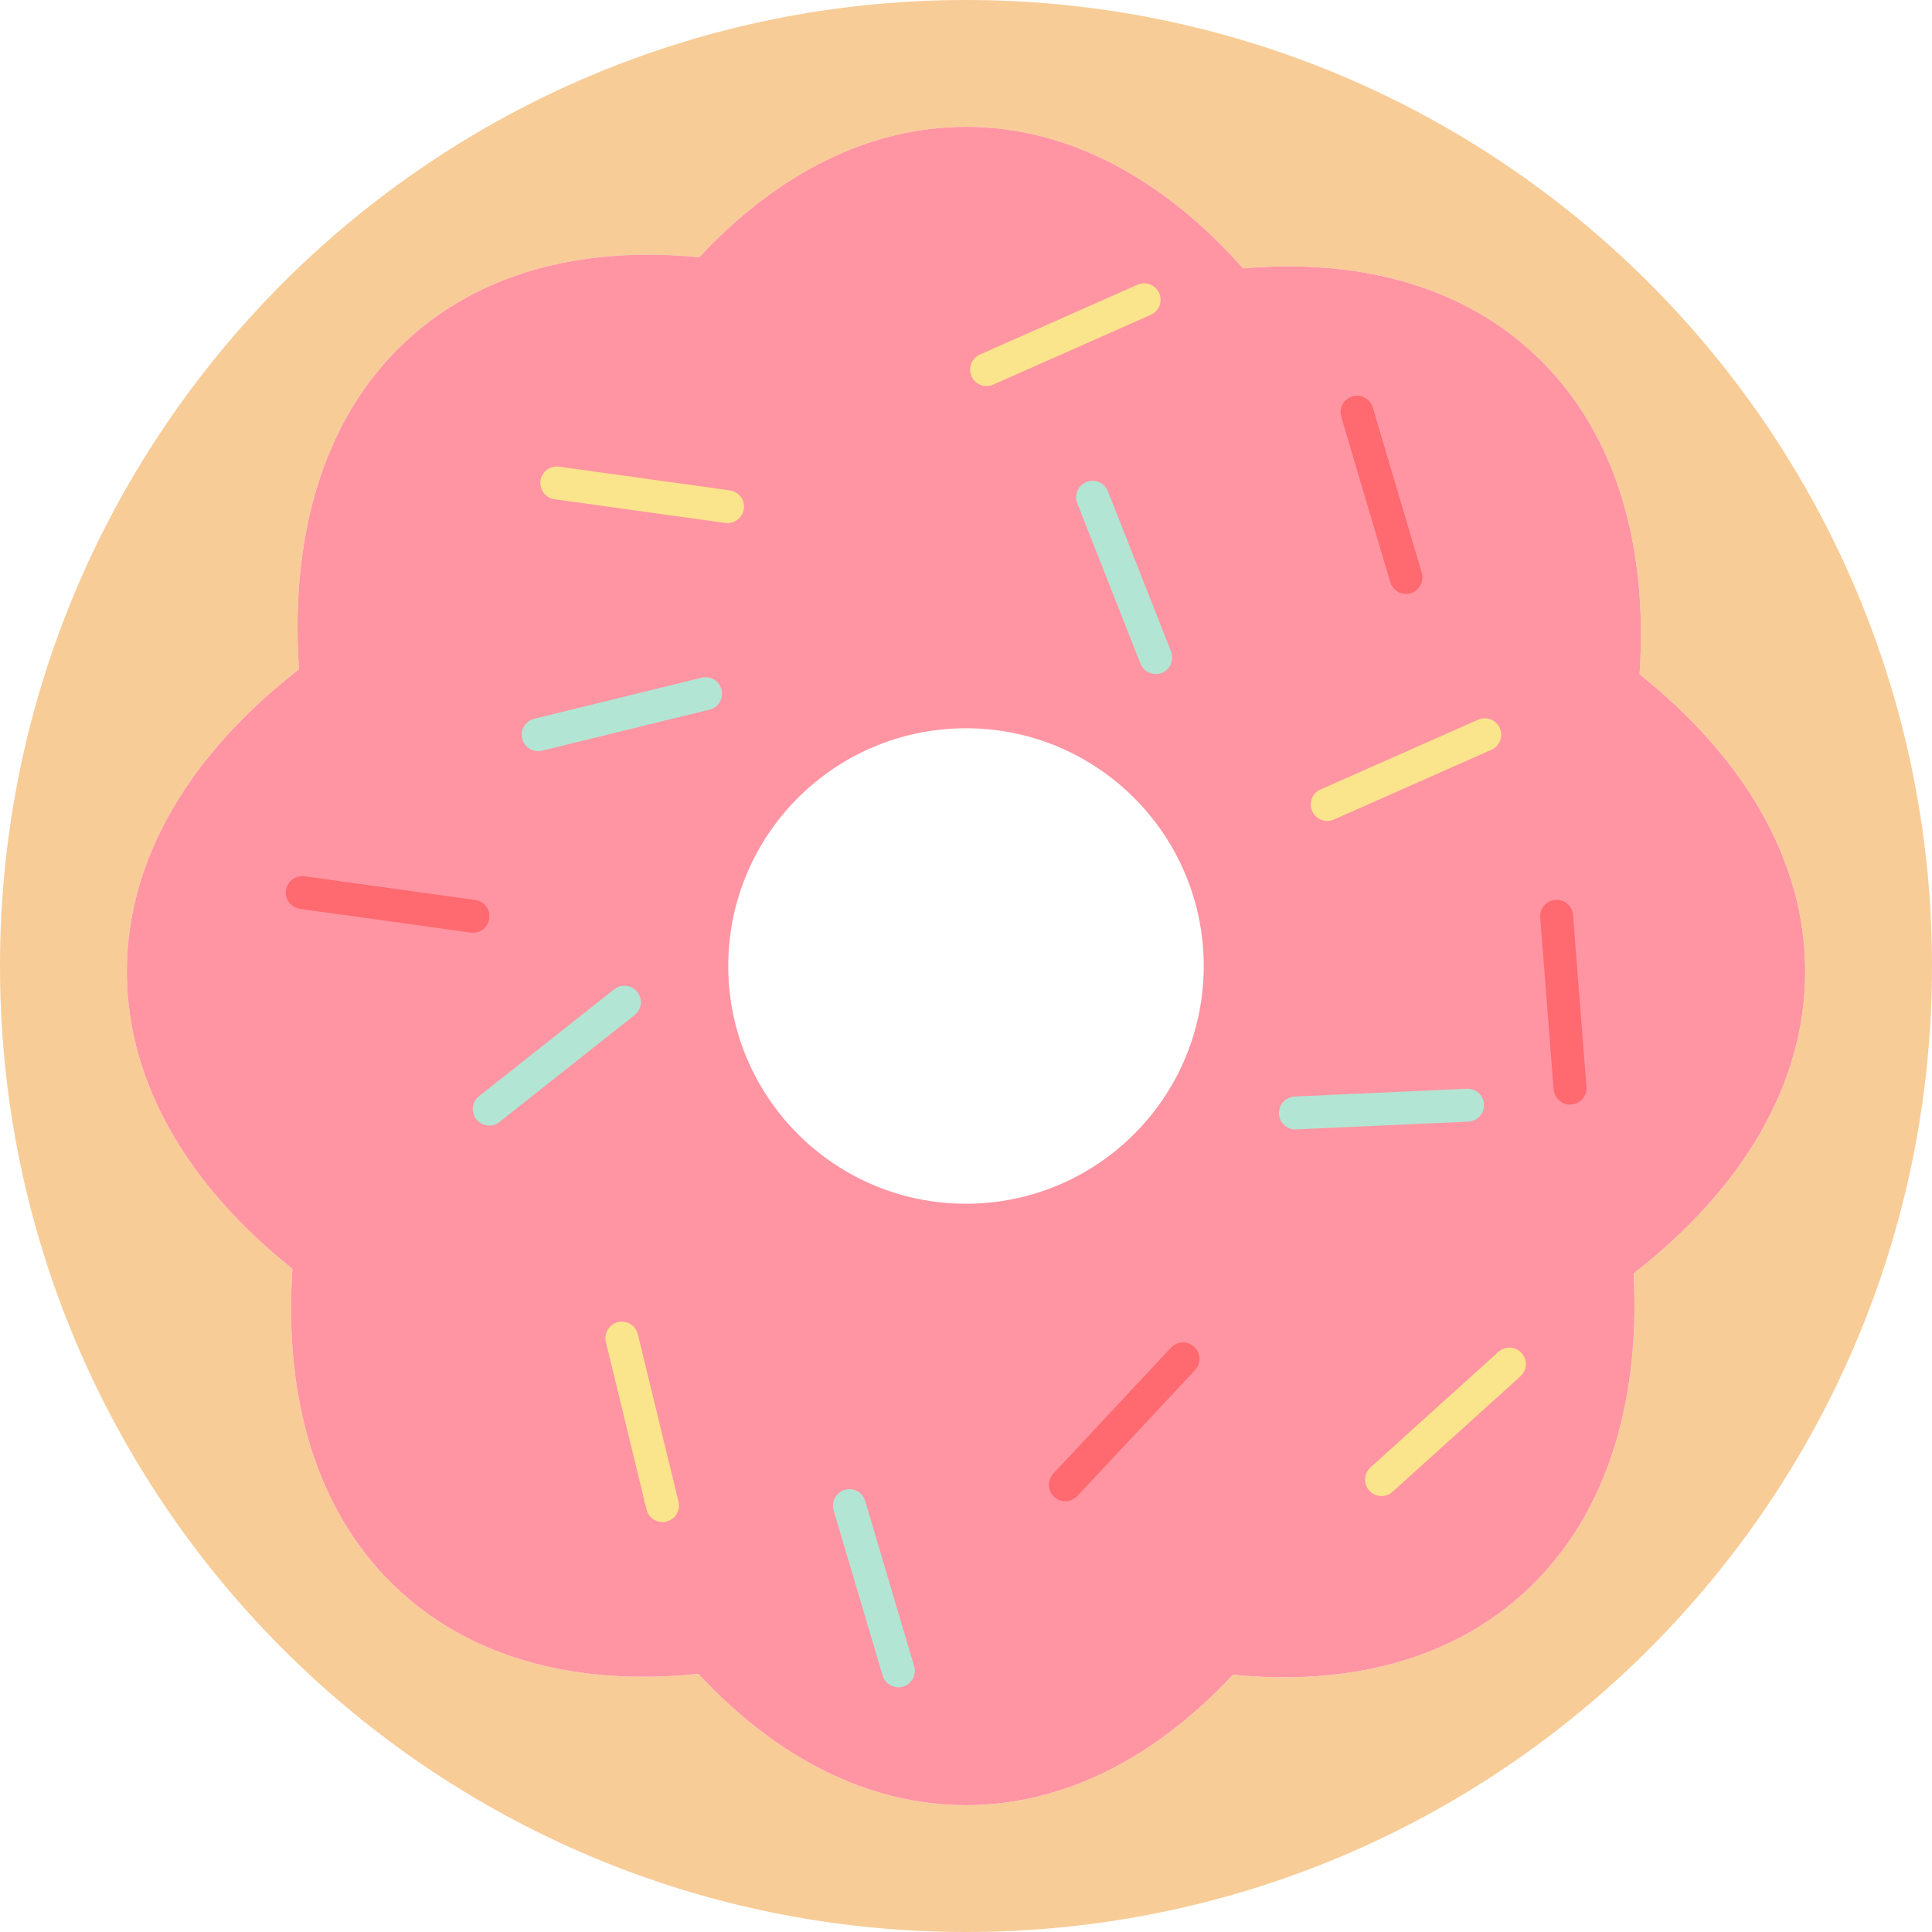 <?xml version="1.0" encoding="utf-8"?>
<!-- Generator: Adobe Illustrator 17.0.2, SVG Export Plug-In . SVG Version: 6.00 Build 0)  -->
<!DOCTYPE svg PUBLIC "-//W3C//DTD SVG 1.1//EN" "http://www.w3.org/Graphics/SVG/1.1/DTD/svg11.dtd">
<svg version="1.1" id="Layer_1" xmlns="http://www.w3.org/2000/svg" xmlns:xlink="http://www.w3.org/1999/xlink" x="0px" y="0px"
	 width="155.882px" height="155.882px" viewBox="0 0 155.882 155.882" enable-background="new 0 0 155.882 155.882"
	 xml:space="preserve">
<path fill="#F8CC97" d="M77.941,0C34.895,0,0,34.895,0,77.941s34.895,77.941,77.941,77.941s77.941-34.895,77.941-77.941
	S120.987,0,77.941,0z M131.808,102.747c0.563,10.818-2.392,20.099-9.184,26.071c-5.958,5.228-14.065,7.203-23.144,6.306
	c-6.222,6.667-13.613,10.526-21.538,10.526c-7.953,0-15.365-3.886-21.594-10.595c-9.518,0.98-17.972-1.098-24.048-6.646
	c-6.639-6.055-9.42-15.316-8.704-26.029c-8.391-6.695-13.362-14.996-13.362-23.985c0-9.177,5.18-17.638,13.891-24.396
	c-0.765-11.179,2.162-20.808,9.142-26.933c5.958-5.228,14.065-7.203,23.144-6.306c6.222-6.667,13.606-10.526,21.531-10.526
	c8.273,0,15.962,4.206,22.352,11.423c9.212-0.793,17.374,1.328,23.29,6.723c6.639,6.055,9.42,15.323,8.704,26.029
	c8.391,6.695,13.362,14.996,13.362,23.985C145.65,87.556,140.491,95.996,131.808,102.747z"/>
<path fill="#FF95A2" d="M145.65,78.393c0-8.989-4.971-17.29-13.362-23.985c0.716-10.707-2.065-19.974-8.704-26.029
	c-5.916-5.395-14.078-7.515-23.29-6.723c-6.389-7.216-14.078-11.423-22.352-11.423c-7.926,0-15.309,3.859-21.531,10.526
	c-9.08-0.897-17.186,1.078-23.144,6.306c-6.98,6.125-9.907,15.754-9.142,26.933c-8.711,6.758-13.891,15.219-13.891,24.396
	c0,8.989,4.971,17.29,13.362,23.985c-0.716,10.713,2.065,19.974,8.704,26.029c6.076,5.548,14.53,7.627,24.048,6.646
	c6.229,6.709,13.64,10.595,21.594,10.595c7.926,0,15.316-3.859,21.538-10.526c9.08,0.897,17.186-1.078,23.144-6.306
	c6.792-5.972,9.747-15.253,9.184-26.071C140.491,95.996,145.65,87.556,145.65,78.393z M77.941,97.122
	c-10.593,0-19.181-8.588-19.181-19.181c0-10.593,8.588-19.181,19.181-19.181c10.593,0,19.181,8.588,19.181,19.181
	C97.122,88.534,88.534,97.122,77.941,97.122z"/>
<line fill="none" stroke="#FF6970" stroke-width="2.654" stroke-linecap="round" stroke-miterlimit="10" x1="24.385" y1="72.016" x2="38.159" y2="73.929"/>
<line fill="none" stroke="#FF6970" stroke-width="2.654" stroke-linecap="round" stroke-miterlimit="10" x1="109.49" y1="33.256" x2="113.442" y2="46.589"/>
<line fill="none" stroke="#FF6970" stroke-width="2.654" stroke-linecap="round" stroke-miterlimit="10" x1="85.957" y1="119.802" x2="95.449" y2="109.64"/>
<line fill="none" stroke="#FF6970" stroke-width="2.654" stroke-linecap="round" stroke-miterlimit="10" x1="126.678" y1="87.792" x2="125.595" y2="73.929"/>
<line fill="none" stroke="#FAE48C" stroke-width="2.654" stroke-linecap="round" stroke-miterlimit="10" x1="44.928" y1="38.966" x2="58.701" y2="40.879"/>
<line fill="none" stroke="#FAE48C" stroke-width="2.654" stroke-linecap="round" stroke-miterlimit="10" x1="53.454" y1="121.478" x2="50.175" y2="107.964"/>
<line fill="none" stroke="#FAE48C" stroke-width="2.654" stroke-linecap="round" stroke-miterlimit="10" x1="111.466" y1="119.381" x2="121.786" y2="110.061"/>
<line fill="none" stroke="#FAE48C" stroke-width="2.654" stroke-linecap="round" stroke-miterlimit="10" x1="79.6" y1="29.819" x2="92.314" y2="24.187"/>
<line fill="none" stroke="#B3E5D4" stroke-width="2.654" stroke-linecap="round" stroke-miterlimit="10" x1="68.532" y1="121.478" x2="72.484" y2="134.81"/>
<line fill="none" stroke="#B3E5D4" stroke-width="2.654" stroke-linecap="round" stroke-miterlimit="10" x1="50.382" y1="80.86" x2="39.474" y2="89.485"/>
<line fill="none" stroke="#B3E5D4" stroke-width="2.654" stroke-linecap="round" stroke-miterlimit="10" x1="88.153" y1="40.12" x2="93.252" y2="53.057"/>
<line fill="none" stroke="#B3E5D4" stroke-width="2.654" stroke-linecap="round" stroke-miterlimit="10" x1="43.422" y1="59.28" x2="56.928" y2="55.968"/>
<line fill="none" stroke="#B3E5D4" stroke-width="2.654" stroke-linecap="round" stroke-miterlimit="10" x1="104.521" y1="89.798" x2="118.412" y2="89.172"/>
<line fill="none" stroke="#FAE48C" stroke-width="2.654" stroke-linecap="round" stroke-miterlimit="10" x1="107.085" y1="64.911" x2="119.799" y2="59.28"/>
</svg>
